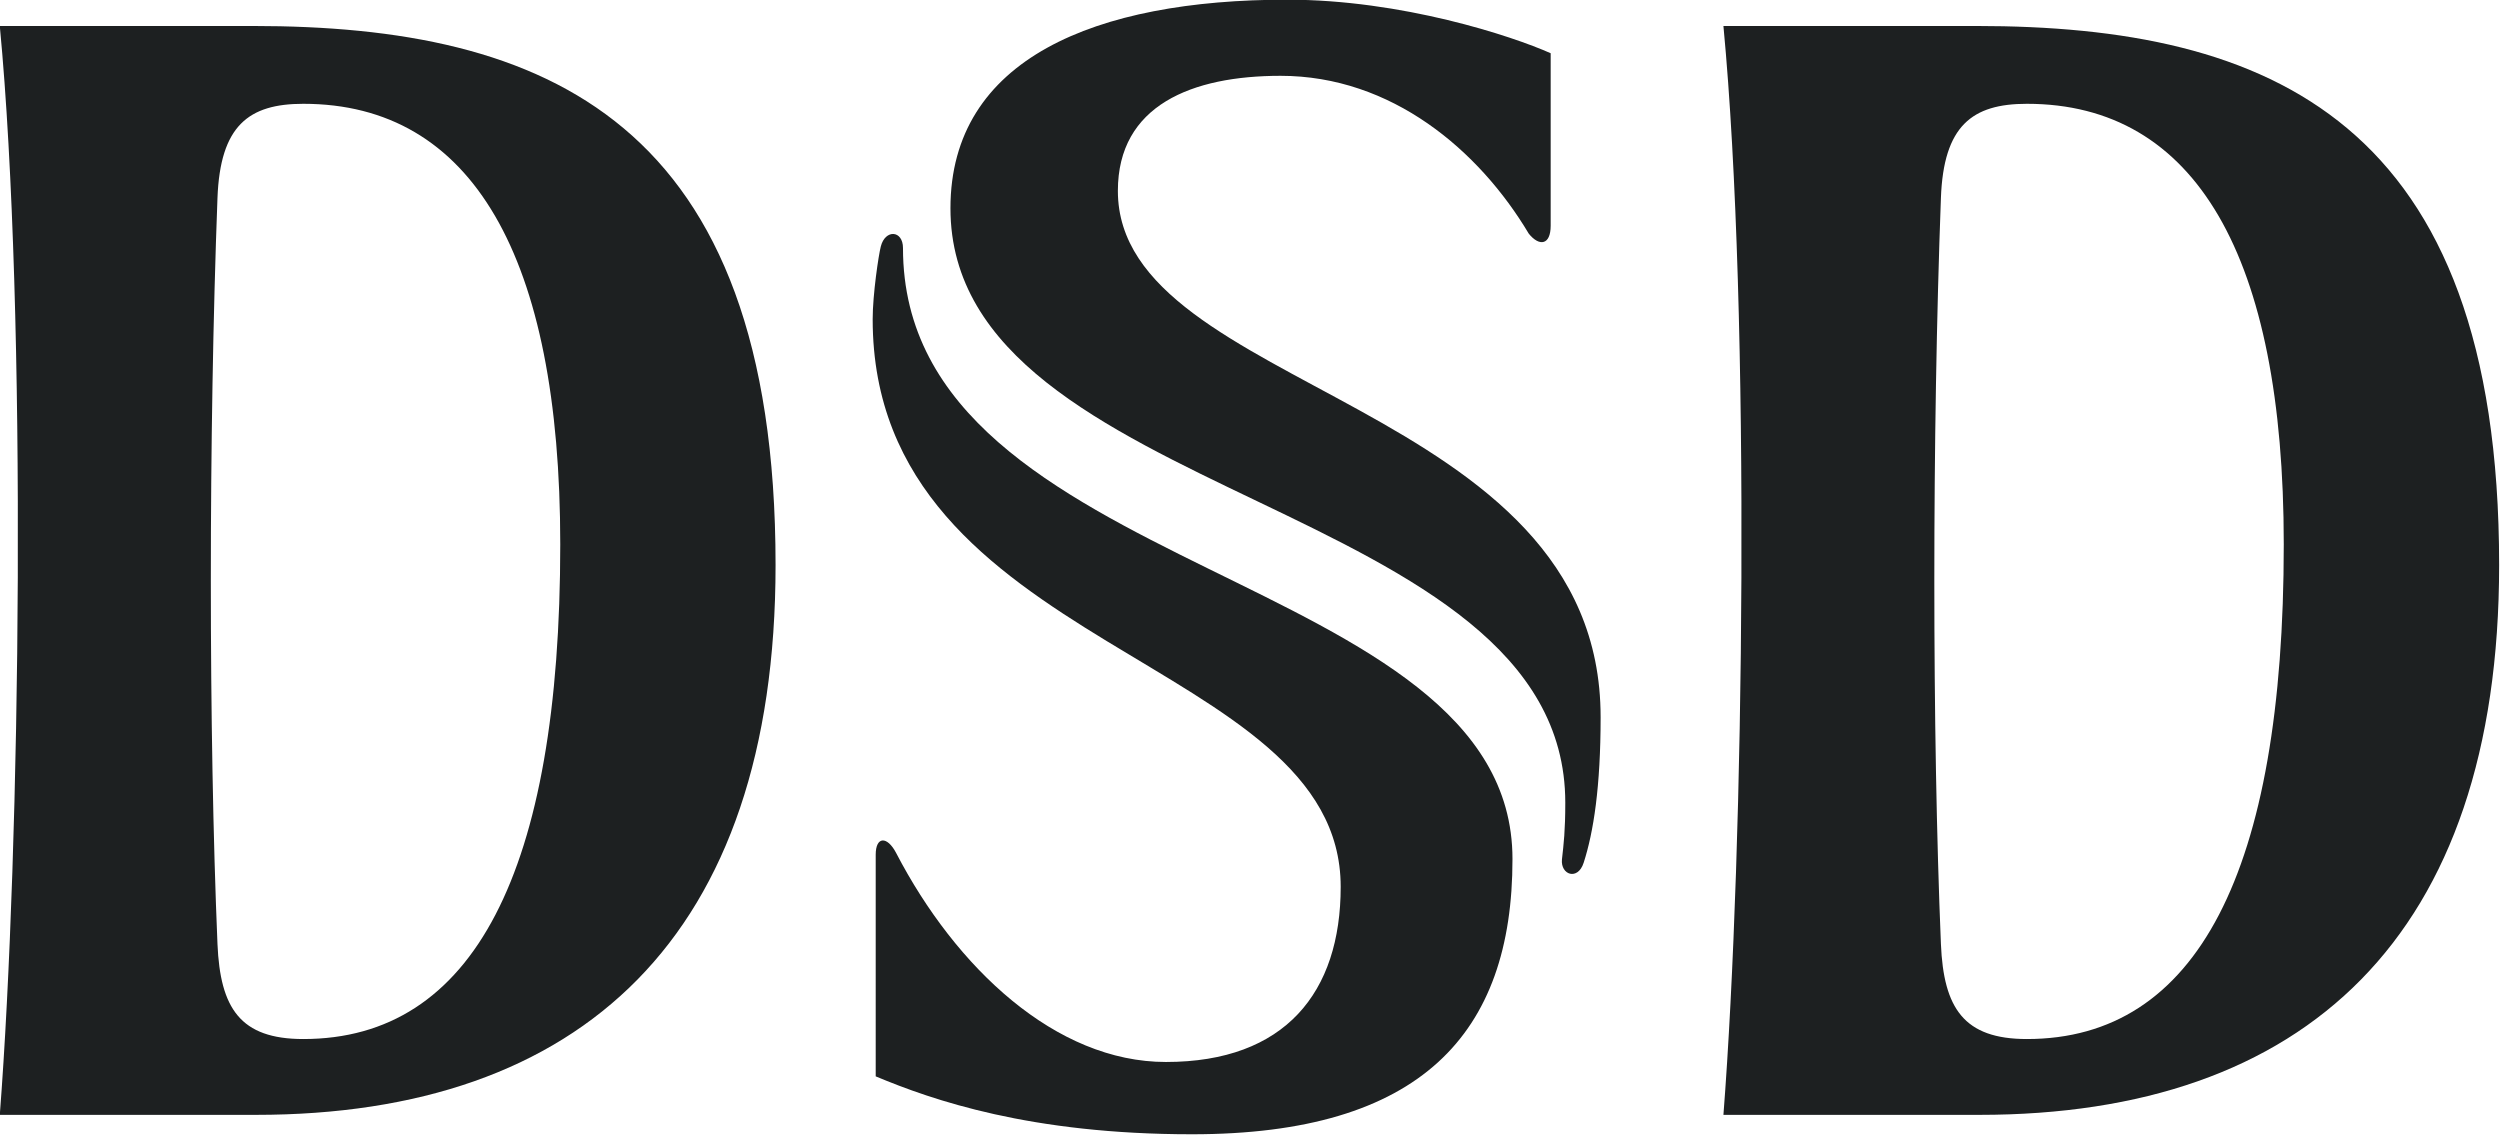 <?xml version="1.0" encoding="UTF-8" standalone="no"?>
<!-- Created with Inkscape (http://www.inkscape.org/) -->

<svg
   width="500"
   height="227"
   id="svg4067"
   version="1.1"
   inkscape:version="1.2.1 (9c6d41e410, 2022-07-14, custom)"
   sodipodi:docname="dsd_logo_dark.svg"
   xmlns:inkscape="http://www.inkscape.org/namespaces/inkscape"
   xmlns:sodipodi="http://sodipodi.sourceforge.net/DTD/sodipodi-0.dtd"
   xmlns="http://www.w3.org/2000/svg"
   xmlns:svg="http://www.w3.org/2000/svg"
   xmlns:rdf="http://www.w3.org/1999/02/22-rdf-syntax-ns#"
   xmlns:cc="http://creativecommons.org/ns#"
   xmlns:dc="http://purl.org/dc/elements/1.1/">
  <defs
     id="defs4069" />
  <sodipodi:namedview
     inkscape:document-units="in"
     pagecolor="#ffffff"
     bordercolor="#666666"
     borderopacity="1.0"
     inkscape:pageopacity="0.0"
     inkscape:pageshadow="2"
     inkscape:zoom="1.0921799"
     inkscape:cx="281.08922"
     inkscape:cy="75.537006"
     inkscape:current-layer="layer1"
     id="namedview4071"
     showgrid="false"
     units="in"
     fit-margin-top="0"
     fit-margin-left="0"
     fit-margin-right="0"
     fit-margin-bottom="0"
     inkscape:window-width="735"
     inkscape:window-height="736"
     inkscape:window-x="0"
     inkscape:window-y="0"
     inkscape:window-maximized="1"
     inkscape:showpageshadow="2"
     inkscape:pagecheckerboard="0"
     inkscape:deskcolor="#d1d1d1" />
  <g
     inkscape:label="Layer 1"
     inkscape:groupmode="layer"
     id="layer1"
     transform="translate(-139.767,-158.262)">
    <g
       id="g638"
       transform="matrix(1.031,0,0,1.058,-13.459,-27.717)"
       style="fill:#1d2021;fill-opacity:1">
      <path
         inkscape:connector-curvature="0"
         d="m 257.301,278.669 c 0,-54.443 -17.097,-83.264 -49.845,-83.264 -10.606,0 -16.121,4.127 -16.65,17.791 -1.717,44.836 -1.717,100.996 0,141.035 0.53,12.147 4.41,17.967 16.65,17.967 32.96,0 49.845,-31.537 49.845,-93.529 l 41.767,3.916 c 0,70.364 -37.804,103.947 -100.82,103.947 h -49.669 c 4.01,-50.539 5.303,-151.617 0,-205.837 h 49.069 c 56.665,0 101.419,17.626 101.419,101.89 l -41.767,-3.916"
         style="fill:#1d2021;fill-opacity:1;fill-rule:nonzero;stroke:none;stroke-width:1.221"
         id="path3094" />
      <path
         inkscape:connector-curvature="0"
         d="m 591.638,278.669 c 0,-54.443 -17.085,-83.264 -49.834,-83.264 -10.606,0 -16.157,4.127 -16.674,17.791 -1.705,44.836 -1.705,100.996 0,141.035 0.517,12.147 4.457,17.967 16.674,17.967 32.96,0 49.834,-31.537 49.834,-93.529 l 41.779,3.916 c 0,70.364 -37.804,103.947 -100.82,103.947 H 482.94 c 4.021,-50.539 5.28,-151.617 0,-205.837 h 49.034 c 56.677,0 101.443,17.626 101.443,101.89 L 591.638,278.669"
         style="fill:#1d2021;fill-opacity:1;fill-rule:nonzero;stroke:none;stroke-width:1.221"
         id="path3096" />
      <path
         inkscape:connector-curvature="0"
         d="m 323.785,222.674 c 0,62.568 118.234,60.405 118.234,115.495 0.019,33.101 -17.85,52.033 -62.157,52.033 -31.384,0 -50.363,-6.467 -61.369,-10.947 V 337.357 c 0,-3.492 2.211,-3.563 3.939,-0.376 11.594,21.765 30.973,39.556 52.362,39.556 23.129,0 33.901,-13.158 33.901,-33.113 0,-43.801 -90.789,-44.319 -90.789,-107.299 0,-4.715 1.152,-12.159 1.576,-13.746 0.859,-3.304 4.304,-3.093 4.304,0.294"
         style="fill:#1d2021;fill-opacity:1;fill-rule:nonzero;stroke:none;stroke-width:1.221"
         id="path3098" />
      <path
         inkscape:connector-curvature="0"
         d="m 459.117,311.347 c 0,-60.17 -93.647,-61.381 -93.647,-99.479 0,-16.204 14.393,-21.754 31.561,-21.754 21.554,0 38.51,14.087 48.152,29.844 2.046,2.469 4.245,2.164 4.245,-1.505 v -32.607 c -7.502,-3.257 -28.844,-10.124 -51.115,-10.124 -37.158,0 -65.32,11.159 -65.32,39.427 0,55.69 119.269,54.702 119.269,112.367 0,5.315 -0.306,7.784 -0.646,10.724 -0.293,2.94 3.081,4.057 4.21,0.635 1.917,-5.774 3.292,-14.346 3.292,-27.527"
         style="fill:#1d2021;fill-opacity:1;fill-rule:nonzero;stroke:none;stroke-width:1.221"
         id="path3100" />
    </g>
  </g>
</svg>
